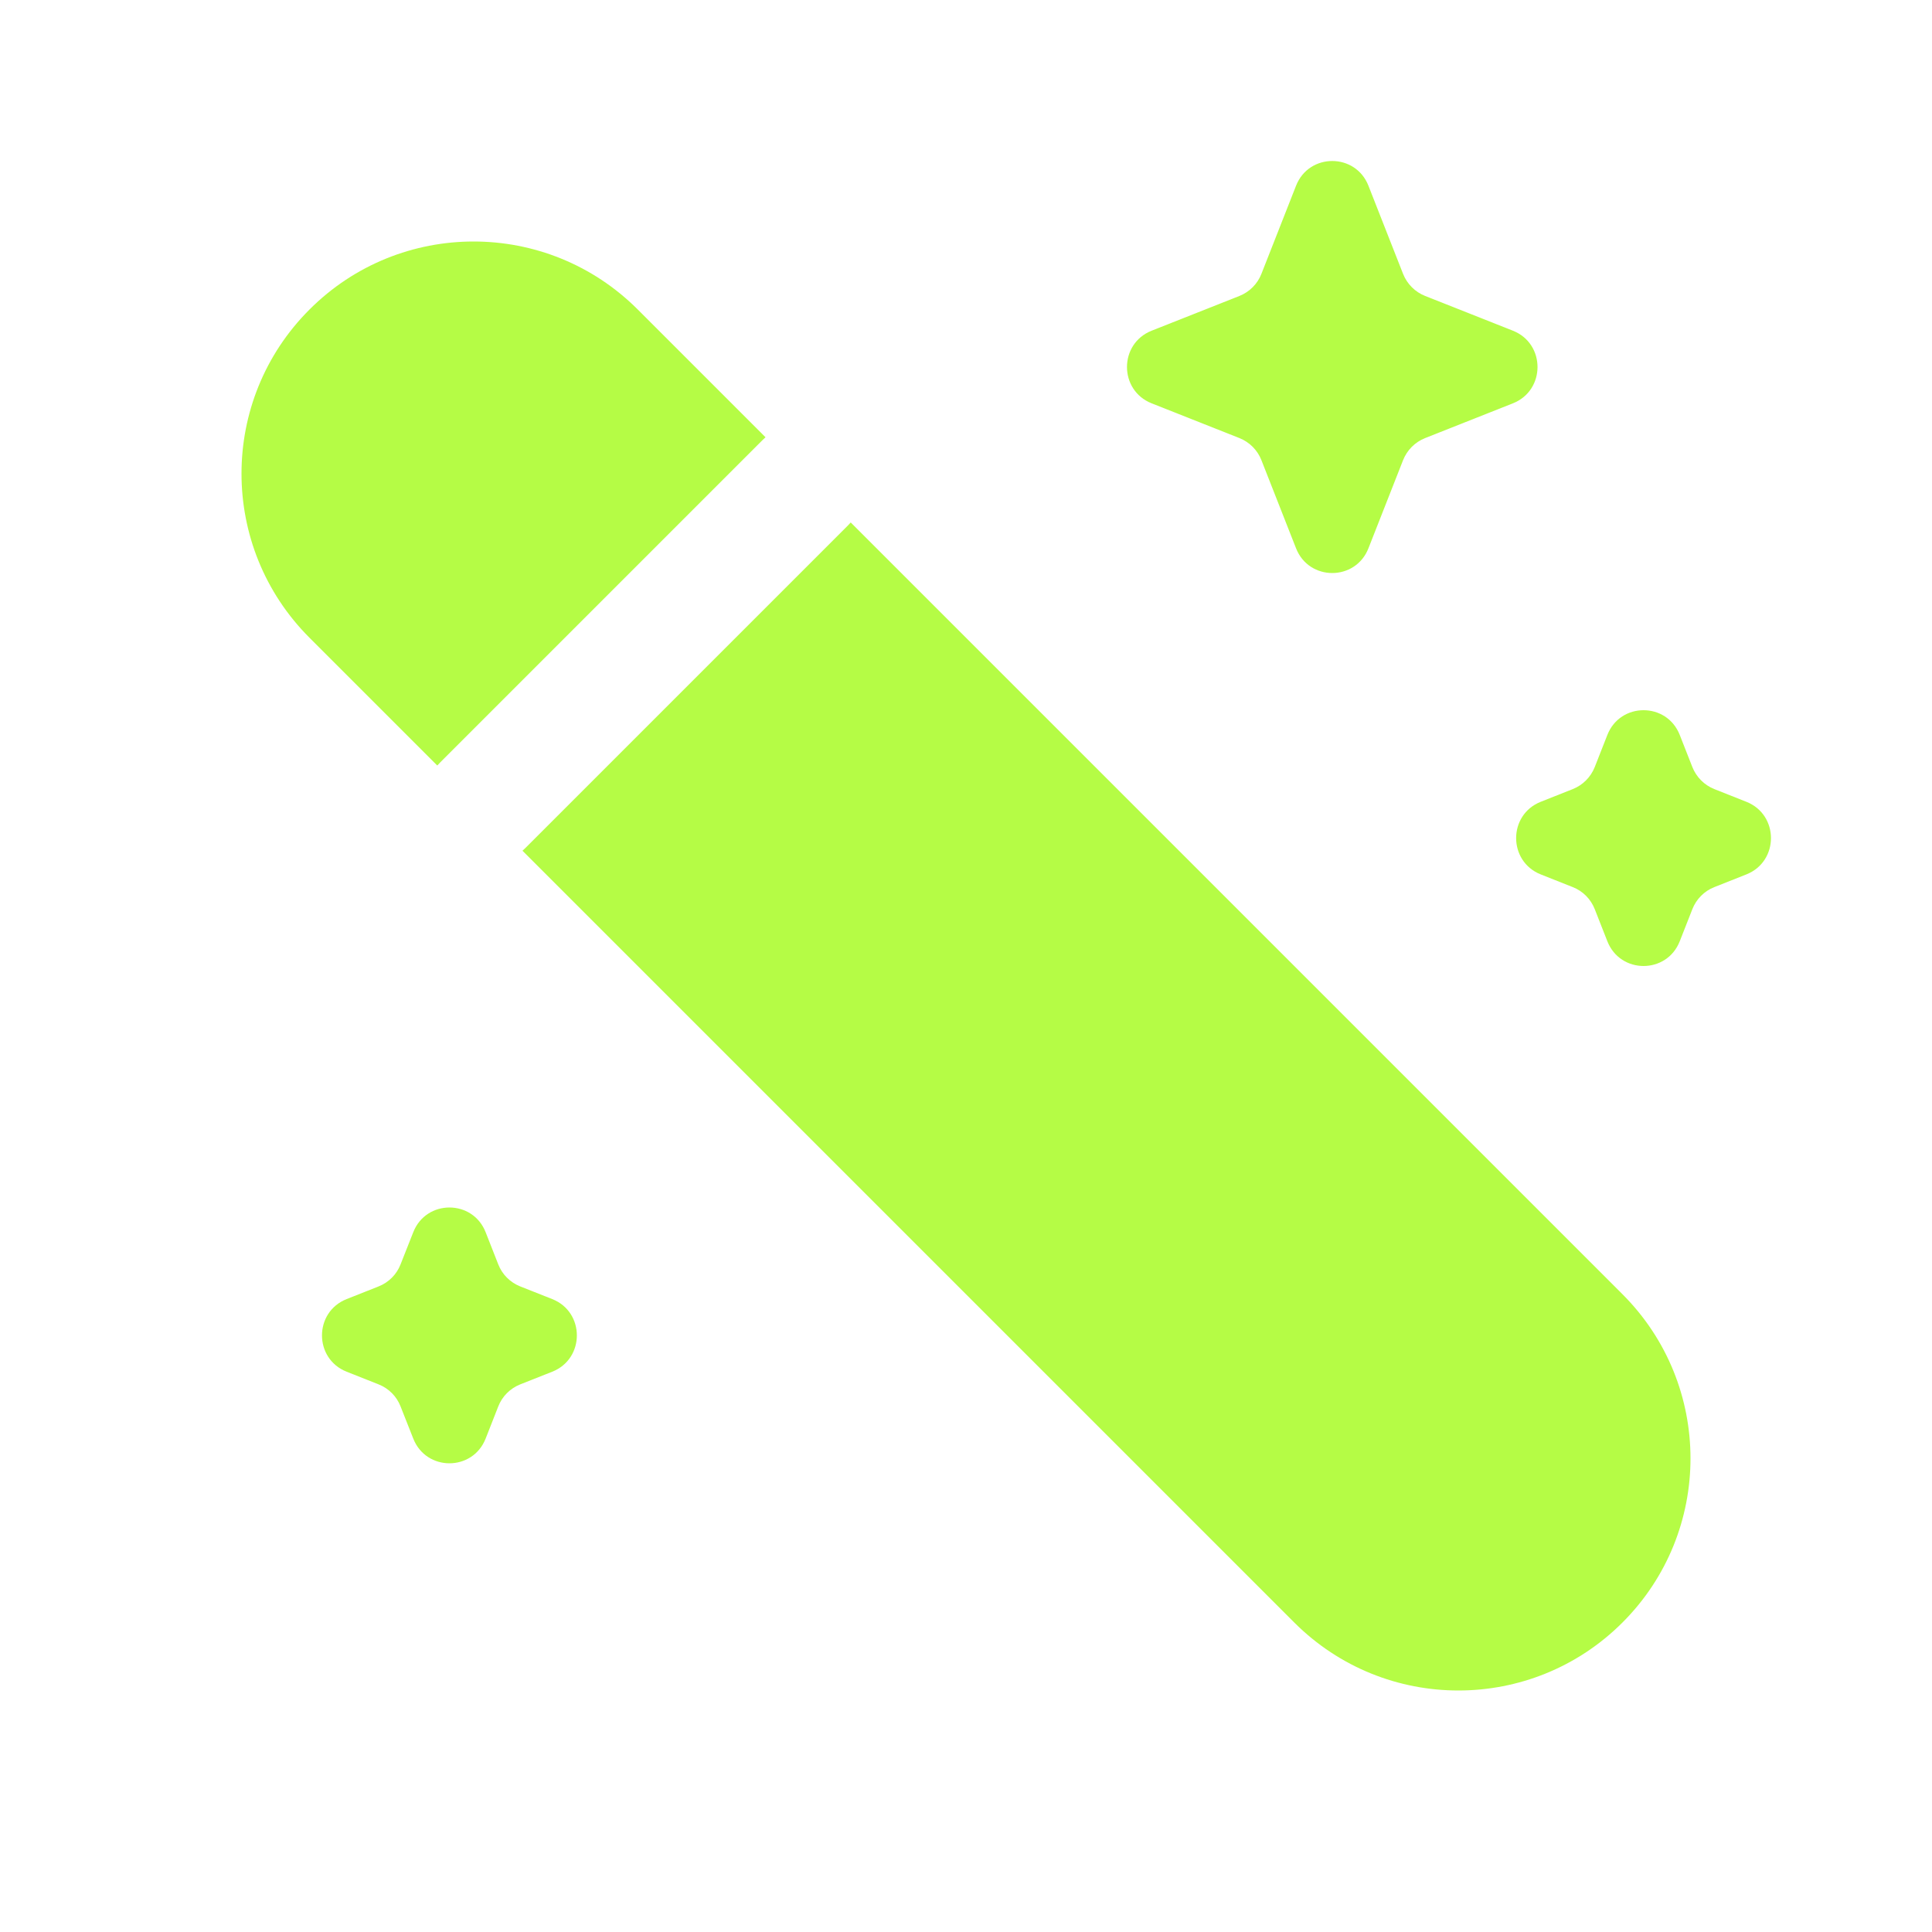 <svg width="30" height="30" viewBox="0 0 30 30" fill="none" xmlns="http://www.w3.org/2000/svg">
<g id="Bold / Essentional, UI / Magic Stick 3">
<g id="Vector">
<path d="M4.806 4.806C3.398 6.213 3.398 8.495 4.806 9.903L6.79 11.887C6.805 11.87 6.821 11.854 6.837 11.837L11.837 6.837C11.854 6.821 11.87 6.805 11.887 6.79L9.903 4.806C8.495 3.398 6.213 3.398 4.806 4.806Z" fill="#B5FC45"/>
<path d="M13.21 8.113C13.195 8.13 13.179 8.147 13.163 8.163L8.163 13.163C8.147 13.179 8.13 13.195 8.113 13.21L20.097 25.194C21.505 26.602 23.787 26.602 25.194 25.194C26.602 23.787 26.602 21.505 25.194 20.097L13.21 8.113Z" fill="#B5FC45"/>
<path d="M20.125 2.884C20.326 2.372 21.048 2.372 21.249 2.884L21.787 4.253C21.849 4.409 21.972 4.533 22.128 4.595L23.492 5.135C24.002 5.337 24.002 6.061 23.492 6.263L22.128 6.803C21.972 6.865 21.849 6.989 21.787 7.145L21.249 8.514C21.048 9.026 20.326 9.026 20.125 8.514L19.587 7.145C19.526 6.989 19.402 6.865 19.247 6.803L17.883 6.263C17.372 6.061 17.372 5.337 17.883 5.135L19.247 4.595C19.402 4.533 19.526 4.409 19.587 4.253L20.125 2.884Z" fill="#B5FC45"/>
<path d="M24.959 11.412C25.16 10.9 25.882 10.9 26.083 11.412L26.279 11.911C26.341 12.067 26.464 12.191 26.62 12.253L27.117 12.45C27.627 12.652 27.627 13.376 27.117 13.578L26.62 13.775C26.464 13.836 26.341 13.96 26.279 14.117L26.083 14.616C25.882 15.128 25.16 15.128 24.959 14.616L24.763 14.117C24.701 13.96 24.578 13.836 24.422 13.775L23.925 13.578C23.415 13.376 23.415 12.652 23.925 12.45L24.422 12.253C24.578 12.191 24.701 12.067 24.763 11.911L24.959 11.412Z" fill="#B5FC45"/>
<path d="M6.417 19.134C6.618 18.622 7.34 18.622 7.541 19.134L7.737 19.633C7.798 19.79 7.922 19.913 8.077 19.975L8.575 20.172C9.085 20.374 9.085 21.098 8.575 21.3L8.077 21.497C7.922 21.559 7.798 21.682 7.737 21.839L7.541 22.338C7.34 22.85 6.618 22.85 6.417 22.338L6.22 21.839C6.159 21.682 6.036 21.559 5.88 21.497L5.383 21.3C4.872 21.098 4.872 20.374 5.383 20.172L5.88 19.975C6.036 19.913 6.159 19.79 6.22 19.633L6.417 19.134Z" fill="#B5FC45"/>
</g>
</g>
</svg>
